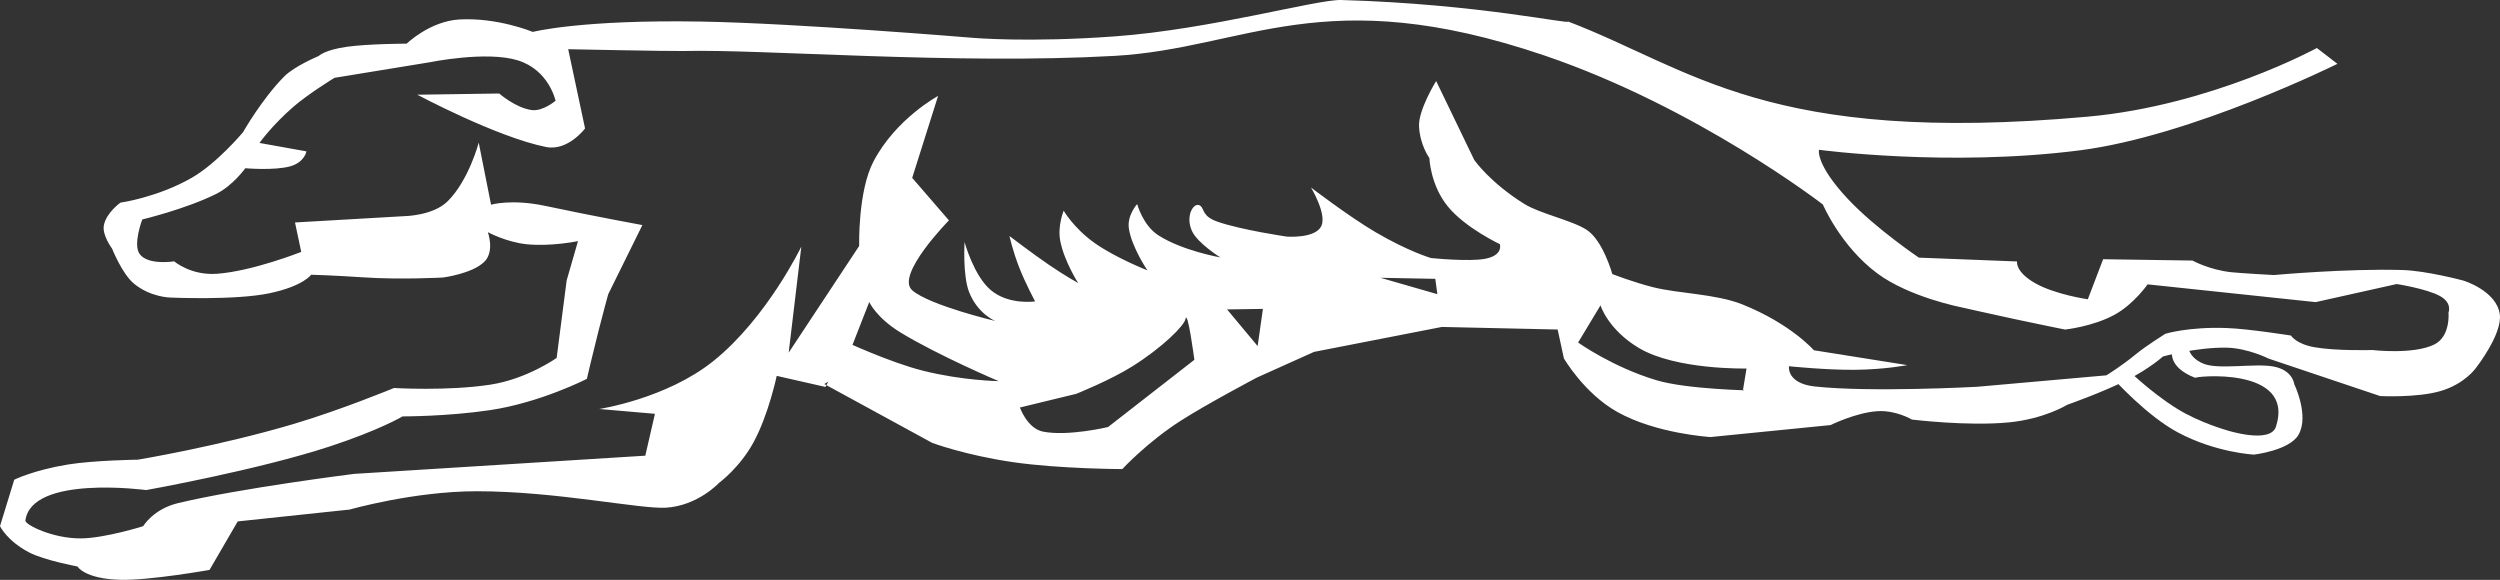 <?xml version="1.0" encoding="utf-8"?>
<!-- Generator: Adobe Illustrator 16.0.0, SVG Export Plug-In . SVG Version: 6.00 Build 0)  -->
<!DOCTYPE svg PUBLIC "-//W3C//DTD SVG 1.1//EN" "http://www.w3.org/Graphics/SVG/1.1/DTD/svg11.dtd">
<svg version="1.1" id="Layer_1" xmlns="http://www.w3.org/2000/svg" xmlns:xlink="http://www.w3.org/1999/xlink" x="0px" y="0px"
	 width="173px" height="40.125px" viewBox="0 0 173 40.125" enable-background="new 0 0 173 40.125" xml:space="preserve">
<rect x="0" y="0" width="173" height="40.125" fill="#333333" stroke="none"/>
<g>
	<g>
		<path fill="#FFFFFF" d="M172.985,21.743c-0.23-1.631-2.516-2.326-2.516-2.326s-2.543-0.683-4.219-0.732
			c-3.86-0.113-8.896,0.348-8.896,0.348s-2.287-0.124-2.947-0.195c-1.534-0.167-2.688-0.808-2.688-0.808l-6.183-0.092l-1.059,2.773
			c0,0-2.267-0.328-3.648-1.116c-1.399-0.799-1.248-1.502-1.248-1.502l-6.794-0.264c0,0-3.006-2.026-4.91-4.056
			c-2.26-2.408-2.003-3.407-2.003-3.407s8.963,1.205,18.055,0.037c7.776-0.999,17.821-5.985,17.821-5.985l-1.422-1.095
			c0,0-7.282,3.975-15.84,4.749c-22.189,2.005-27.442-3.34-35.995-6.59c0.328,0.258-6.178-1.212-15.674-1.481
			c-1.71-0.048-9.03,2.03-15.661,2.516c-6.004,0.44-9.822,0.102-9.822,0.102S55.19,1.61,48.531,1.493
			c-8.355-0.147-11.662,0.716-11.662,0.716s-2.423-1.009-5.071-0.862c-2.053,0.114-3.656,1.674-3.656,1.674S25.499,3.027,24,3.238
			c-1.546,0.217-1.95,0.639-1.95,0.639s-1.668,0.695-2.379,1.412c-1.548,1.559-2.855,3.862-2.855,3.862s-1.791,2.143-3.535,3.145
			c-2.392,1.374-4.946,1.726-4.946,1.726S7.347,14.72,7.186,15.6c-0.125,0.682,0.566,1.597,0.566,1.597s0.694,1.737,1.493,2.409
			c1.151,0.969,2.538,0.984,2.538,0.984s4.521,0.208,6.909-0.306c2.317-0.499,2.839-1.272,2.839-1.272s1.499,0.038,3.603,0.18
			c2.58,0.174,5.525,0.012,5.525,0.012s2.041-0.264,2.868-1.101c0.715-0.724,0.232-2.037,0.232-2.037s1.282,0.696,2.707,0.838
			c1.674,0.166,3.531-0.218,3.531-0.218l-0.784,2.719l-0.693,5.364c0,0-2.051,1.455-4.568,1.846
			c-2.972,0.461-6.686,0.234-6.686,0.234s-3.665,1.515-6.921,2.482c-5.225,1.553-10.807,2.479-10.807,2.479s-3.02,0.04-4.834,0.334
			c-2.384,0.387-3.719,1.053-3.719,1.053L0,36.41c0,0,0.484,1.02,2.02,1.819c1.052,0.547,3.342,0.972,3.342,0.972
			s0.479,0.856,2.964,0.921c2.038,0.053,6.173-0.684,6.173-0.684l1.952-3.357l7.751-0.82c0,0,4.419-1.264,8.786-1.267
			c5.48-0.003,11.308,1.247,13.1,1.138c2.205-0.135,3.667-1.715,3.667-1.715s1.444-1.054,2.407-2.842
			c1.031-1.912,1.587-4.565,1.587-4.565l3.374,0.767l0.064-0.123l-0.142-0.078l1.18-0.747l1.926-4.928c0,0,0.484,1.08,2.16,2.104
			c2.595,1.586,6.795,3.37,6.795,3.37s-2.498-0.034-5.23-0.72c-2.323-0.583-5.466-2.05-5.466-2.05l-0.628,1.893l-0.595,1.156
			l7.317,3.991c0,0,2.277,0.857,5.62,1.34c3.22,0.465,7.539,0.476,7.539,0.476l-0.985-2.91c0,0-2.762,0.659-4.493,0.32
			c-1.104-0.217-1.607-1.671-1.607-1.671l3.903-0.948c0,0,2.343-0.938,3.868-1.895c2.108-1.321,3.598-2.824,3.682-3.27
			c0.146-0.766,0.62,2.811,0.62,2.811l-5.973,4.652l0.985,2.91c0,0,1.698-1.838,4.023-3.333c1.79-1.15,5.288-2.998,5.288-2.998
			l0.055-2.18l-2.116-2.537l2.48-0.036l-0.364,2.573l-0.055,2.18l3.958-1.779l8.841-1.725l0,0l0,0l0,0l0.045-2.167l-4.29-1.235
			l3.794,0.073l0.451,3.329l0,0l8.017,0.178l0,0L107.844,19v-1.516c-0.35-0.253-2.619-1.05-4.645-3.233l-2.167-2.734l-1.651-5.909
			c0,0-1.245,2.004-1.183,3.15c0.072,1.313,0.715,2.175,0.715,2.175s0.059,1.864,1.281,3.359c1.216,1.486,3.596,2.604,3.596,2.604
			s0.26,0.756-0.987,1.006c-1.135,0.228-3.786-0.047-3.786-0.047s-1.581-0.466-3.847-1.799c-1.837-1.081-4.448-3.08-4.448-3.08
			s1.117,1.848,0.711,2.675c-0.427,0.871-2.379,0.723-2.379,0.723s-3.093-0.449-4.774-1.023c-1.096-0.375-0.92-0.865-1.208-1.104
			c-0.417-0.345-1.093,0.649-0.581,1.753c0.385,0.828,1.957,1.813,1.957,1.813s-2.619-0.458-4.283-1.526
			c-1.085-0.696-1.471-2.165-1.471-2.165s-0.716,0.774-0.574,1.701c0.201,1.302,1.282,2.886,1.282,2.886s-2.217-0.871-3.667-1.903
			c-1.447-1.031-2.127-2.226-2.127-2.226s-0.447,1.05-0.231,2.128c0.277,1.385,1.231,2.876,1.231,2.876s-0.872-0.473-2.008-1.25
			c-1.236-0.846-2.744-2.002-2.744-2.002s0.212,0.996,0.682,2.197c0.411,1.051,1.089,2.327,1.089,2.327s-1.81,0.272-3.059-0.778
			c-1.189-1-1.82-3.326-1.82-3.326s-0.137,2.3,0.311,3.448c0.595,1.527,1.817,2.012,1.817,2.012s-4.565-1.084-5.752-2.127
			c-1.188-1.042,2.542-4.837,2.542-4.837l-2.542-2.94l1.792-5.671c0,0-2.912,1.569-4.468,4.528
			c-1.089,2.071-0.994,5.856-0.994,5.856l-4.877,7.381l0.875-7.34c0,0-2.376,4.94-6.076,7.913c-3.266,2.625-7.91,3.326-7.91,3.326
			l3.856,0.333l-0.667,2.898l-20.152,1.26c0,0-7.819,0.98-12.168,2.019c-1.737,0.415-2.424,1.599-2.424,1.599
			s-2.622,0.829-4.303,0.846c-1.964,0.019-3.886-0.955-3.85-1.234c0.41-3.18,8.358-2.11,8.358-2.11s7.729-1.383,12.733-3.029
			c3.44-1.132,5.01-2.069,5.01-2.069s3.082,0.01,6.054-0.434c3.489-0.52,6.697-2.162,6.697-2.162s0.404-1.726,0.805-3.311
			c0.333-1.32,0.675-2.549,0.675-2.549l2.363-4.783c0,0-3.403-0.623-6.717-1.327c-2.354-0.5-3.755-0.083-3.755-0.083L33.128,9.87
			c0,0-0.684,2.604-2.15,4.058C29.967,14.931,28,14.957,28,14.957l-7.586,0.438l0.432,2.036c0,0-3.35,1.33-5.823,1.514
			c-1.823,0.135-2.968-0.86-2.968-0.86s-1.785,0.291-2.381-0.492c-0.5-0.655,0.172-2.406,0.172-2.406s3.006-0.719,5.111-1.766
			c1.166-0.58,2.018-1.779,2.018-1.779s1.994,0.174,3.098-0.13c1.008-0.278,1.134-1.037,1.134-1.037l-3.252-0.584
			c0,0,0.87-1.219,2.343-2.498c1.048-0.909,2.847-2.007,2.847-2.007l6.629-1.084c0,0,3.886-0.794,6.05-0.128
			c2.171,0.668,2.621,2.797,2.621,2.797S37.576,7.716,36.8,7.617c-1.111-0.143-2.254-1.146-2.254-1.146l-5.67,0.083
			c0,0,5.487,2.93,8.91,3.619c1.511,0.304,2.7-1.284,2.7-1.284l-1.167-5.483c0,0,7.101,0.145,7.964,0.124
			c5.498-0.137,18.829,0.957,29.845,0.337c9.104-0.512,14.448-5.235,29.787-0.013c10.55,3.592,19.227,10.297,19.227,10.297
			s1.225,2.879,3.765,4.767c2.223,1.652,5.803,2.344,5.803,2.344s1.86,0.424,3.662,0.811c1.794,0.386,3.529,0.732,3.529,0.732
			s1.924-0.202,3.425-1.024c1.347-0.737,2.287-2.104,2.287-2.104l11.631,1.23l5.607-1.251c0,0,2.079,0.323,3.001,0.833
			c0.869,0.48,0.583,1.147,0.583,1.147s0.158,1.645-0.989,2.207c-1.452,0.712-4.283,0.379-4.283,0.379s-2.492,0.074-3.999-0.193
			c-1.289-0.229-1.629-0.808-1.629-0.808s-2.908-0.464-4.444-0.521c-2.655-0.098-4.252,0.399-4.252,0.399s-1.356,0.855-1.99,1.376
			c-1.104,0.908-2.091,1.499-2.091,1.499l-8.942,0.792c0,0-7.374,0.4-11.231-0.021c-1.974-0.215-1.788-1.4-1.788-1.4
			s2.599,0.265,4.557,0.246c2.127-0.021,3.626-0.325,3.626-0.325l-6.46-1.028c0,0-1.584-1.823-4.943-3.17
			c-1.842-0.738-4.411-0.744-6.187-1.193c-1.404-0.356-2.819-0.911-2.819-0.911s-0.639-2.321-1.775-3.06
			c-1.019-0.661-3.226-1.115-4.312-1.791c-2.397-1.493-3.467-3.044-3.467-3.044l-2.635-5.46c0,0,0.01,3.983,1.457,6.188
			c0.595,0.908,2.038,2.583,2.778,3.381l3.265,2.408l0.963-0.102c0.031,0.023-0.568,0.333-0.568,0.333L107.844,19l-0.054,3.803l0,0
			l0.431,1.996c0,0,1.396,2.416,3.694,3.706c2.699,1.516,6.453,1.739,6.453,1.739l0,0l0,0l3.312-3.212
			c-0.527-0.002-4.95-0.088-7.065-0.723c-3.037-0.911-5.41-2.605-5.41-2.605l1.55-2.573c0,0,0.503,1.662,2.651,2.947
			c2.574,1.538,7.454,1.423,7.454,1.423l-0.245,1.485c0.057,0,0.088,0,0.088,0l-2.335,3.258l8.31-0.829c0,0,1.729-0.856,3.221-0.959
			c1.304-0.089,2.397,0.576,2.397,0.576s3.821,0.473,6.691,0.2c2.482-0.236,4.069-1.222,4.069-1.222s2.395-0.837,4.142-1.718
			c1.552-0.782,2.479-1.622,2.479-1.622s2.33-0.651,4.411-0.61c1.465,0.03,2.903,0.757,2.903,0.757l7.715,2.591
			c0,0,2.544,0.131,4.179-0.347c1.676-0.489,2.441-1.587,2.441-1.587S173.18,23.119,172.985,21.743z"/>
	</g>
	<g>
		<path fill="#FFFFFF" fill-rule="evenodd" clip-rule="evenodd" d="M147.08,25.432c0,0,1.664,1.672,3.604,2.871
			c1.525,0.942,3.425,1.476,3.425,1.476s2.997,0.961,3.387-0.253c1.365-4.246-5.822-3.469-5.573-3.374
			c-1.992-0.764-1.596-1.926-1.596-1.926l1.072-0.649c0,0-0.207,1.064,1.086,1.593c1.054,0.43,3.563-0.048,4.845,0.194
			c1.341,0.254,1.431,1.219,1.431,1.219s1.054,2.174,0.298,3.499c-0.622,1.09-3.079,1.377-3.079,1.377s-2.642-0.124-5.295-1.548
			c-2.13-1.142-4.388-3.646-4.388-3.646L147.08,25.432z"/>
	</g>
</g>
</svg>
